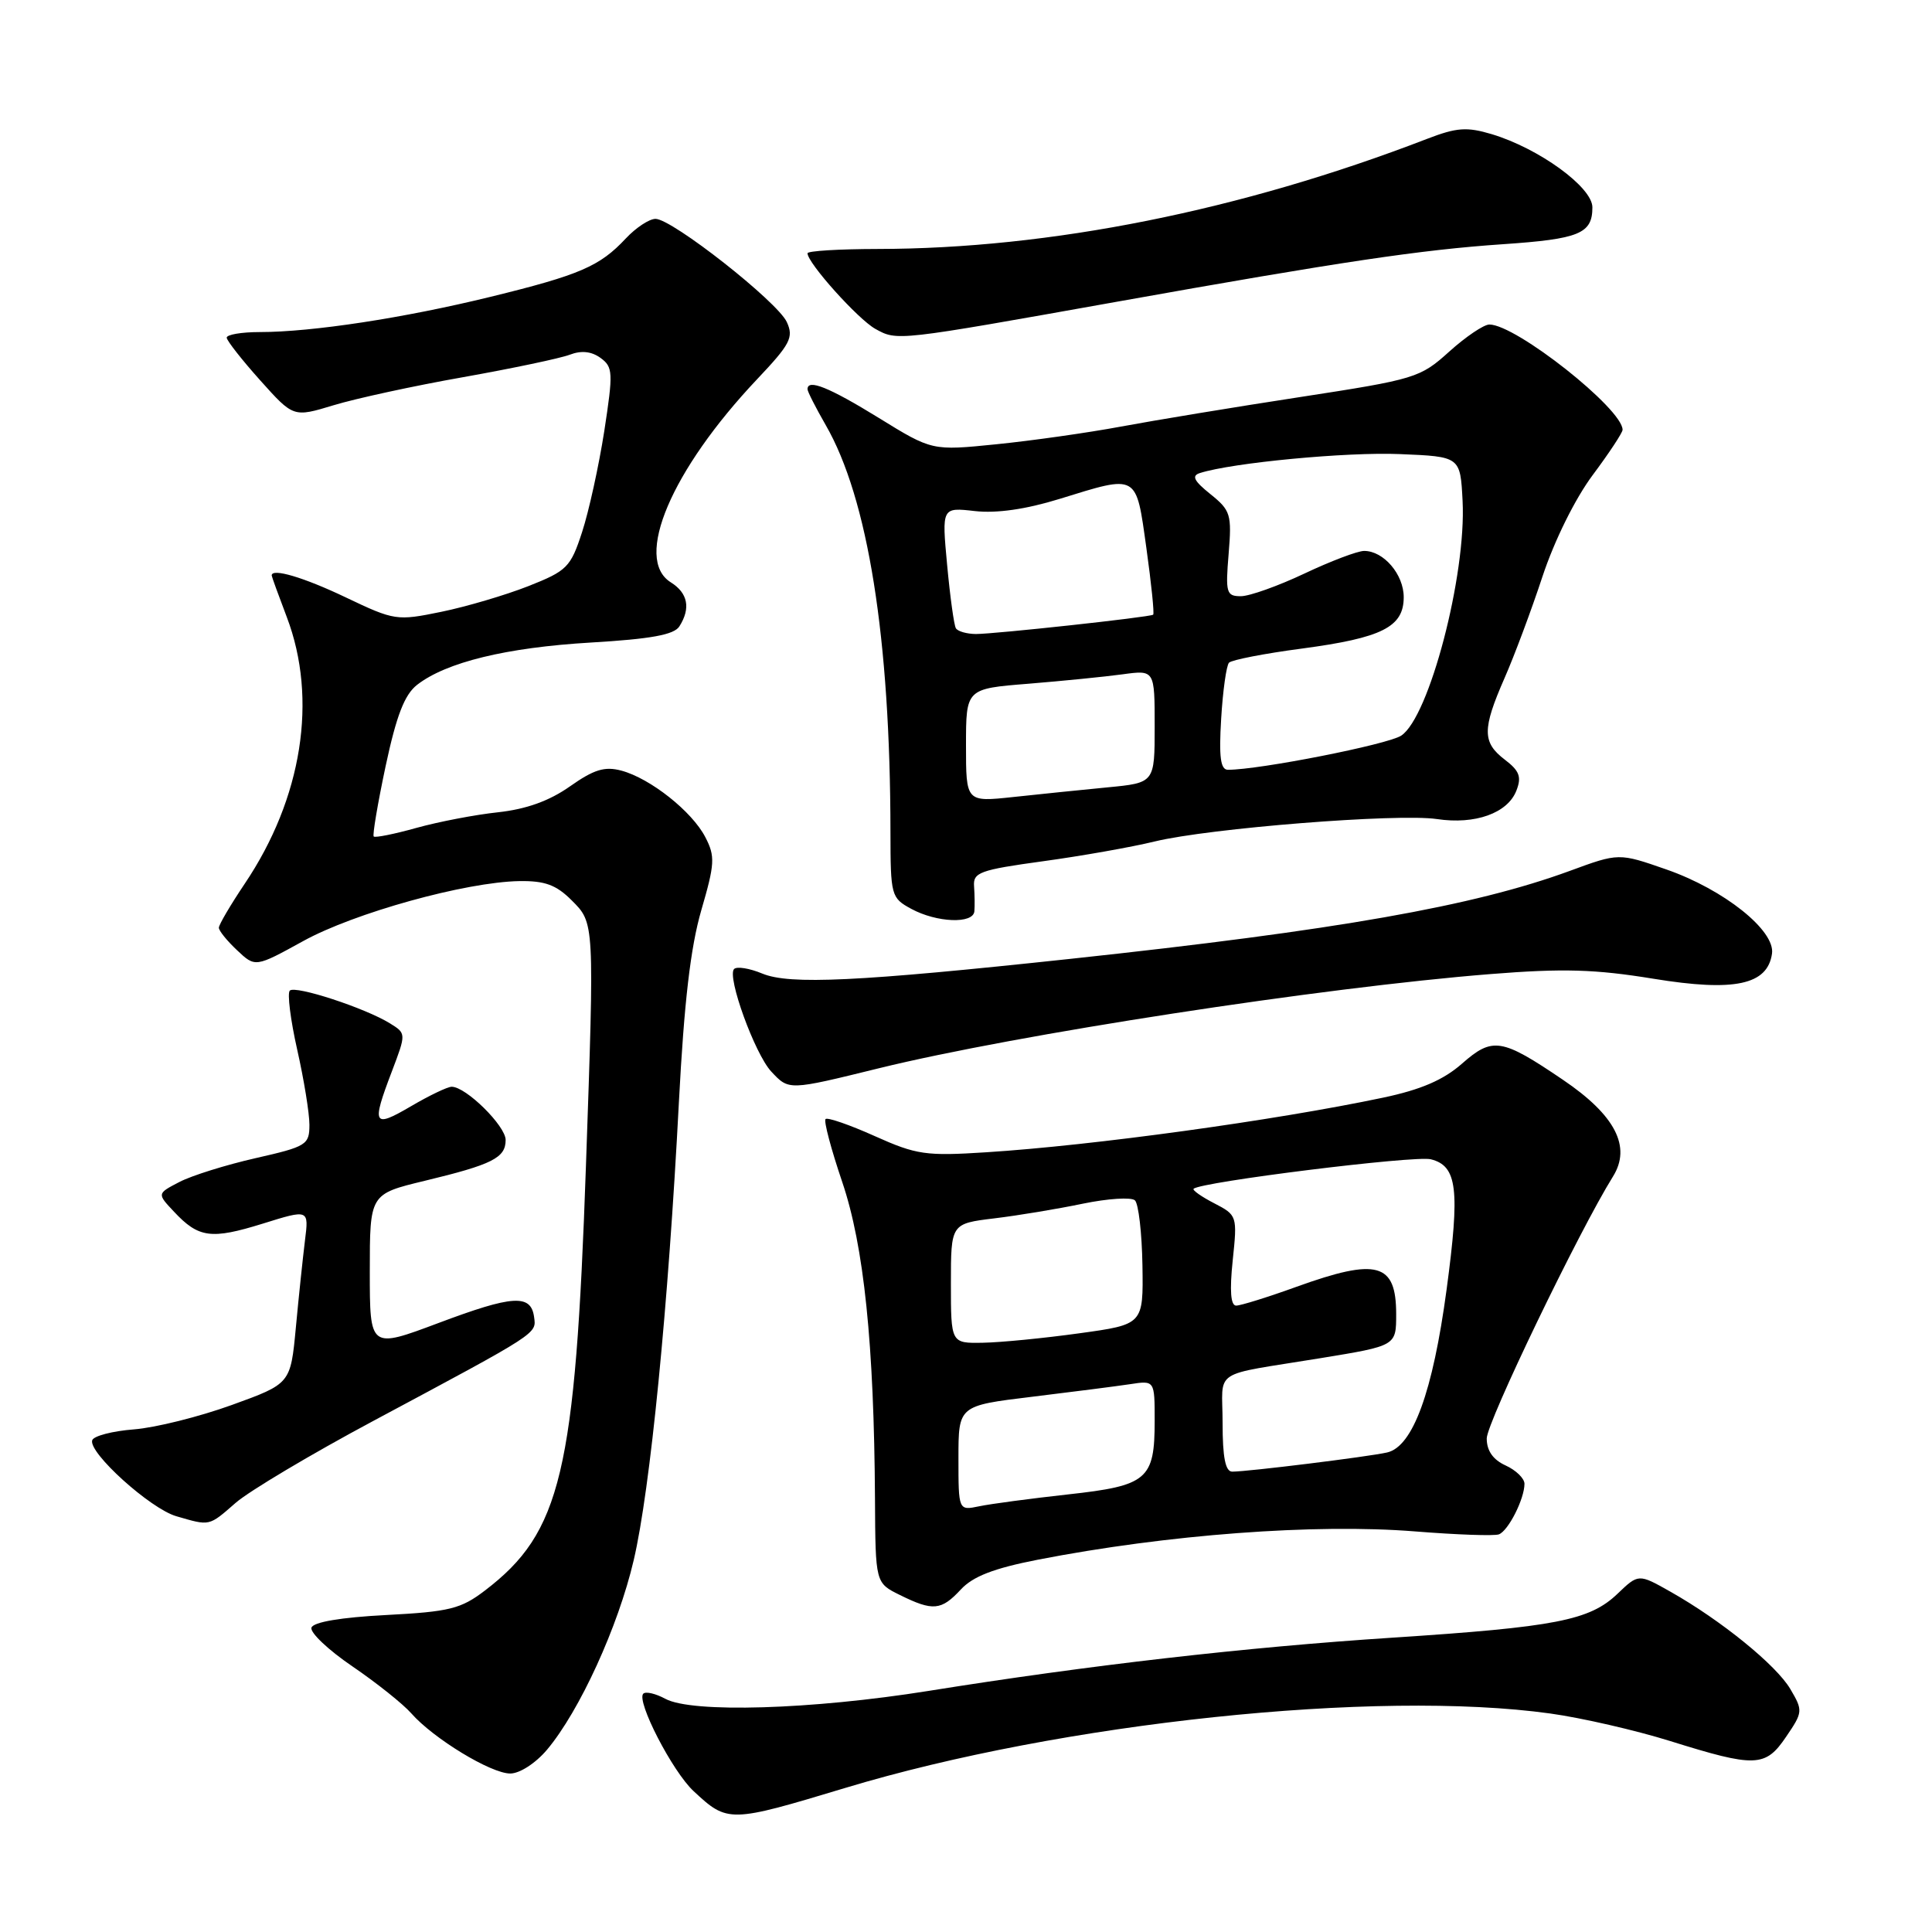 <?xml version="1.0" encoding="UTF-8" standalone="no"?>
<!DOCTYPE svg PUBLIC "-//W3C//DTD SVG 1.1//EN" "http://www.w3.org/Graphics/SVG/1.1/DTD/svg11.dtd" >
<svg xmlns="http://www.w3.org/2000/svg" xmlns:xlink="http://www.w3.org/1999/xlink" version="1.1" viewBox="0 0 256 256">
 <g >
 <path fill="currentColor"
d=" M 112.00 236.91 C 140.62 228.26 182.43 223.85 205.43 227.05 C 209.60 227.63 216.72 229.27 221.25 230.68 C 232.61 234.23 233.92 234.19 236.67 230.13 C 238.90 226.86 238.91 226.66 237.23 223.81 C 235.36 220.63 228.03 214.68 221.31 210.89 C 217.11 208.52 217.11 208.52 214.31 211.20 C 210.63 214.71 206.13 215.59 184.50 217.00 C 165.00 218.27 144.27 220.65 123.00 224.06 C 107.53 226.53 91.68 227.01 88.16 225.10 C 86.88 224.41 85.57 224.10 85.24 224.42 C 84.28 225.38 89.10 234.73 91.90 237.33 C 96.43 241.55 96.65 241.54 112.00 236.91 Z  M 72.48 231.85 C 76.80 226.71 81.91 215.54 83.97 206.73 C 86.16 197.38 88.55 173.17 89.96 146.00 C 90.65 132.81 91.50 125.53 92.92 120.63 C 94.72 114.45 94.78 113.47 93.46 110.93 C 91.70 107.52 86.17 103.14 82.33 102.11 C 80.12 101.52 78.70 101.96 75.52 104.20 C 72.78 106.13 69.74 107.22 66.00 107.63 C 62.97 107.95 58.10 108.89 55.18 109.70 C 52.25 110.52 49.70 111.03 49.52 110.84 C 49.34 110.65 50.05 106.45 51.10 101.50 C 52.53 94.82 53.60 92.05 55.26 90.75 C 59.11 87.75 67.09 85.80 78.29 85.14 C 86.26 84.67 89.32 84.11 90.02 83.00 C 91.55 80.59 91.15 78.58 88.88 77.16 C 83.94 74.07 88.95 62.28 100.32 50.25 C 104.72 45.60 105.19 44.71 104.26 42.68 C 103.03 39.98 89.06 29.00 86.86 29.00 C 86.03 29.00 84.26 30.17 82.92 31.60 C 79.47 35.29 76.84 36.43 65.00 39.33 C 53.53 42.14 41.35 44.00 34.43 44.00 C 31.99 44.00 30.02 44.34 30.04 44.75 C 30.07 45.16 32.07 47.71 34.49 50.41 C 38.88 55.31 38.88 55.31 44.19 53.70 C 47.11 52.81 54.83 51.13 61.35 49.98 C 67.87 48.82 74.24 47.48 75.50 47.00 C 77.04 46.41 78.38 46.56 79.58 47.43 C 81.23 48.64 81.26 49.36 80.07 57.12 C 79.35 61.73 78.03 67.75 77.13 70.50 C 75.61 75.17 75.14 75.64 70.00 77.67 C 66.97 78.86 61.79 80.39 58.47 81.07 C 52.58 82.28 52.28 82.24 45.82 79.16 C 40.25 76.50 36.00 75.24 36.00 76.25 C 36.00 76.39 36.90 78.87 38.00 81.76 C 42.13 92.62 40.05 105.78 32.42 117.11 C 30.54 119.91 29.00 122.53 29.00 122.93 C 29.00 123.33 30.09 124.67 31.42 125.92 C 33.83 128.19 33.83 128.19 40.17 124.70 C 46.92 120.97 61.69 116.87 68.82 116.75 C 72.19 116.70 73.70 117.25 75.73 119.28 C 78.78 122.33 78.77 122.01 77.64 154.50 C 76.23 195.15 74.35 203.05 64.26 210.75 C 61.08 213.18 59.58 213.56 51.16 214.00 C 45.18 214.31 41.52 214.93 41.27 215.67 C 41.06 216.32 43.50 218.63 46.69 220.80 C 49.89 222.98 53.40 225.78 54.50 227.03 C 57.44 230.37 65.05 235.00 67.61 235.00 C 68.86 235.00 70.97 233.64 72.48 231.85 Z  M 127.31 210.62 C 128.92 208.88 131.68 207.81 137.51 206.67 C 154.68 203.33 174.26 201.86 187.50 202.92 C 193.00 203.36 198.00 203.54 198.61 203.31 C 199.86 202.84 202.00 198.61 202.00 196.61 C 202.00 195.90 200.88 194.81 199.50 194.18 C 197.83 193.42 197.00 192.23 197.00 190.60 C 197.00 188.48 209.20 163.16 213.73 155.89 C 216.19 151.94 214.03 147.77 207.10 143.08 C 198.96 137.56 197.78 137.37 193.72 140.94 C 191.25 143.11 188.27 144.39 183.24 145.45 C 168.90 148.47 144.85 151.78 130.72 152.68 C 122.67 153.20 121.44 153.02 115.89 150.53 C 112.57 149.04 109.64 148.03 109.39 148.28 C 109.13 148.53 110.13 152.29 111.60 156.62 C 114.48 165.12 115.82 178.07 115.94 198.63 C 116.00 209.75 116.00 209.75 119.25 211.35 C 123.62 213.51 124.72 213.41 127.31 210.62 Z  M 31.22 199.14 C 33.02 197.57 41.25 192.67 49.50 188.26 C 71.46 176.51 71.08 176.76 70.77 174.51 C 70.35 171.45 67.96 171.60 58.09 175.31 C 49.00 178.72 49.00 178.72 49.00 168.47 C 49.00 158.22 49.00 158.22 56.25 156.47 C 65.26 154.30 67.00 153.42 67.00 151.05 C 67.00 149.19 61.75 144.00 59.85 144.00 C 59.30 144.00 56.86 145.17 54.43 146.60 C 49.44 149.52 49.21 149.09 51.92 141.98 C 53.83 136.94 53.83 136.94 51.67 135.60 C 48.37 133.56 39.13 130.54 38.40 131.26 C 38.05 131.62 38.49 135.13 39.38 139.08 C 40.27 143.02 41.00 147.50 41.00 149.04 C 41.00 151.69 40.62 151.93 33.87 153.46 C 29.95 154.35 25.40 155.77 23.77 156.62 C 20.80 158.16 20.80 158.16 23.06 160.56 C 26.32 164.04 27.98 164.26 34.81 162.14 C 40.93 160.23 40.93 160.23 40.41 164.37 C 40.13 166.64 39.58 171.84 39.20 175.93 C 38.50 183.35 38.50 183.35 30.71 186.17 C 26.43 187.72 20.59 189.18 17.75 189.40 C 14.90 189.62 12.41 190.27 12.22 190.84 C 11.68 192.47 19.91 199.91 23.37 200.91 C 27.86 202.21 27.63 202.27 31.22 199.14 Z  M 116.50 141.54 C 134.71 137.07 175.20 130.84 197.50 129.07 C 207.15 128.30 211.38 128.43 219.10 129.69 C 229.82 131.44 234.21 130.51 234.80 126.36 C 235.24 123.30 228.44 117.87 220.81 115.21 C 214.50 113.01 214.50 113.01 208.00 115.40 C 195.27 120.07 177.18 123.26 141.77 127.06 C 113.71 130.07 104.63 130.51 101.00 129.00 C 99.31 128.30 97.64 128.03 97.27 128.40 C 96.29 129.38 100.01 139.63 102.19 141.98 C 104.55 144.50 104.43 144.51 116.50 141.54 Z  M 129.11 120.75 C 129.17 120.06 129.15 118.58 129.07 117.45 C 128.92 115.60 129.82 115.27 138.20 114.12 C 143.32 113.42 149.97 112.24 153.00 111.50 C 160.24 109.74 185.19 107.76 190.40 108.53 C 195.47 109.29 199.77 107.75 200.93 104.76 C 201.64 102.95 201.34 102.14 199.41 100.67 C 196.40 98.38 196.39 96.63 199.35 89.87 C 200.65 86.92 202.92 80.84 204.39 76.38 C 205.97 71.61 208.72 66.06 211.04 62.95 C 213.22 60.03 215.00 57.33 215.00 56.95 C 215.00 54.17 200.87 43.00 197.35 43.00 C 196.61 43.00 194.22 44.62 192.03 46.59 C 188.18 50.07 187.55 50.26 172.28 52.61 C 163.60 53.94 152.90 55.71 148.50 56.53 C 144.10 57.35 136.68 58.40 132.00 58.87 C 123.50 59.73 123.50 59.73 116.42 55.36 C 109.84 51.31 107.00 50.17 107.00 51.57 C 107.00 51.89 108.09 54.02 109.41 56.32 C 115.01 66.03 117.97 84.56 117.99 110.22 C 118.00 118.70 118.08 118.98 120.75 120.43 C 124.13 122.26 128.96 122.45 129.11 120.75 Z  M 148.00 39.98 C 177.72 34.67 188.27 33.10 199.14 32.36 C 209.28 31.67 211.00 30.96 211.00 27.47 C 211.00 24.80 203.92 19.66 197.67 17.78 C 194.36 16.79 193.02 16.89 189.12 18.39 C 164.49 27.89 139.13 32.97 116.25 32.99 C 111.16 33.00 107.00 33.25 107.00 33.56 C 107.00 34.85 113.69 42.30 115.99 43.58 C 118.90 45.19 118.71 45.21 148.00 39.98 Z  M 127.00 193.21 C 127.00 186.26 127.00 186.26 136.75 185.08 C 142.11 184.43 147.96 183.68 149.75 183.41 C 153.00 182.91 153.00 182.91 153.00 188.26 C 153.00 196.05 152.05 196.86 141.50 198.02 C 136.55 198.57 131.26 199.27 129.75 199.59 C 127.00 200.16 127.00 200.16 127.00 193.21 Z  M 162.00 188.55 C 162.00 181.23 160.26 182.37 175.00 179.96 C 185.02 178.32 185.00 178.33 185.00 174.13 C 185.00 167.34 182.49 166.65 171.81 170.50 C 168.00 171.88 164.39 173.00 163.80 173.00 C 163.07 173.00 162.92 171.03 163.34 167.02 C 163.96 161.10 163.93 161.02 160.89 159.44 C 159.20 158.57 157.97 157.70 158.16 157.52 C 159.08 156.61 187.48 153.08 189.59 153.61 C 193.10 154.49 193.47 157.57 191.68 170.88 C 189.85 184.47 187.21 191.68 183.80 192.46 C 181.30 193.03 165.35 195.00 163.28 195.00 C 162.37 195.00 162.00 193.11 162.00 188.55 Z  M 126.00 170.07 C 126.00 162.14 126.00 162.14 131.75 161.44 C 134.91 161.06 140.20 160.18 143.50 159.49 C 146.80 158.81 149.89 158.61 150.38 159.05 C 150.86 159.49 151.31 163.37 151.38 167.68 C 151.50 175.50 151.50 175.50 143.00 176.67 C 138.32 177.32 132.59 177.88 130.25 177.92 C 126.00 178.00 126.00 178.00 126.00 170.07 Z  M 128.00 98.77 C 128.00 91.26 128.00 91.26 136.25 90.60 C 140.79 90.23 146.41 89.67 148.75 89.35 C 153.00 88.77 153.00 88.77 153.00 96.25 C 153.00 103.73 153.00 103.73 146.75 104.33 C 143.31 104.66 137.69 105.24 134.25 105.61 C 128.00 106.28 128.00 106.28 128.00 98.77 Z  M 161.81 95.25 C 162.03 91.54 162.50 88.19 162.85 87.81 C 163.21 87.44 167.55 86.59 172.50 85.94 C 183.14 84.52 186.00 83.08 186.00 79.13 C 186.00 76.11 183.34 73.00 180.76 73.00 C 179.89 73.00 176.33 74.35 172.84 76.00 C 169.35 77.65 165.56 79.00 164.42 79.00 C 162.50 79.00 162.37 78.56 162.80 73.39 C 163.23 68.16 163.07 67.63 160.38 65.47 C 158.19 63.71 157.86 63.04 159.00 62.68 C 163.30 61.31 178.48 59.87 185.50 60.17 C 193.50 60.50 193.50 60.50 193.80 66.37 C 194.31 76.21 189.37 95.06 185.66 97.48 C 183.84 98.66 166.89 102.00 162.71 102.00 C 161.73 102.00 161.50 100.35 161.81 95.25 Z  M 126.66 83.25 C 126.41 82.84 125.89 79.06 125.50 74.86 C 124.79 67.22 124.79 67.22 129.18 67.72 C 132.06 68.04 135.92 67.49 140.39 66.11 C 150.85 62.88 150.51 62.68 151.90 72.61 C 152.56 77.35 152.97 81.33 152.80 81.45 C 152.35 81.78 131.83 84.01 129.31 84.01 C 128.10 84.00 126.91 83.66 126.66 83.25 Z "/>
</g>
</svg>